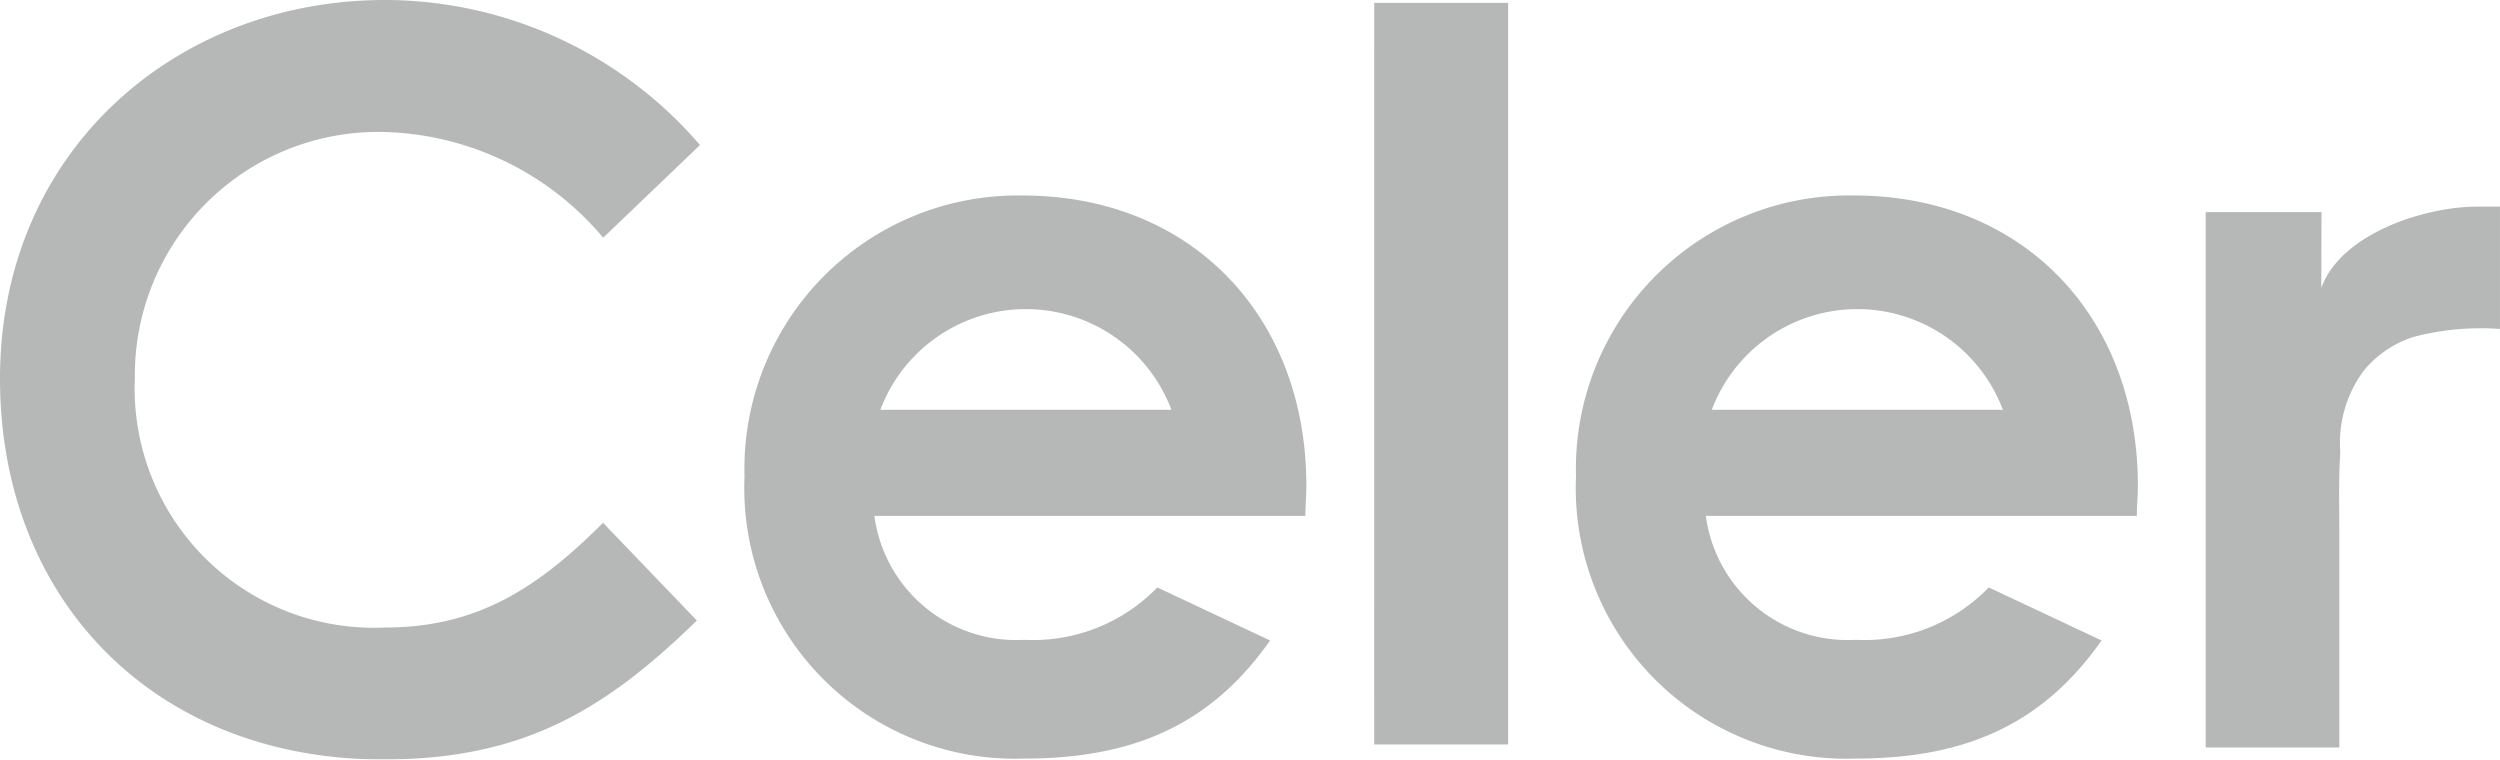 <svg xmlns="http://www.w3.org/2000/svg" width="79.71" height="24.216" viewBox="0 0 79.71 24.216"><defs><style>.a{opacity:.5}.b{fill:#6e6f70;fill-rule:evenodd}</style></defs><g class="a"><path d="M114.012,49.178c.644-1.756,3.338-2.59,4.96-2.59h.738v3.9a8.439,8.439,0,0,0-2.759.255,3.406,3.406,0,0,0-1.581,1.07,3.869,3.869,0,0,0-.752,2.606c-.056.93-.031,1.565-.031,2.5v6.913h-4.26V46.763h3.692ZM62.218,59.784c-3.051,2.987-5.684,4.431-10.018,4.431-7.217,0-12.2-5.041-12.2-12.14C40,44.785,45.651,40,52.269,40a13.267,13.267,0,0,1,10.05,4.624l-3.087,2.955a9.436,9.436,0,0,0-7.064-3.372A7.76,7.76,0,0,0,44.3,52.075a7.628,7.628,0,0,0,7.962,7.933c2.856,0,4.783-1.155,6.966-3.339Zm18.278.637c-1.83,2.6-4.242,3.765-7.834,3.765a8.632,8.632,0,0,1-8.924-8.992A8.716,8.716,0,0,1,72.6,46.233c5.393,0,9.052,3.855,9.052,9.251,0,.386-.031.578-.031.964H67.879A4.562,4.562,0,0,0,72.662,60.4a5.515,5.515,0,0,0,4.238-1.67ZM77.35,53.066a4.959,4.959,0,0,0-9.281,0Zm6.466-12.974h4.269V63.737H83.815Zm23.191,20.329c-1.83,2.6-4.238,3.765-7.834,3.765a8.632,8.632,0,0,1-8.924-8.992,8.716,8.716,0,0,1,8.861-8.962c5.393,0,9.054,3.855,9.054,9.251,0,.386-.033.578-.033.964H94.389A4.562,4.562,0,0,0,99.172,60.4a5.512,5.512,0,0,0,4.238-1.67Zm-3.147-7.355a4.959,4.959,0,0,0-9.281,0Z" class="b" transform="translate(-40 -40)"/></g></svg>
